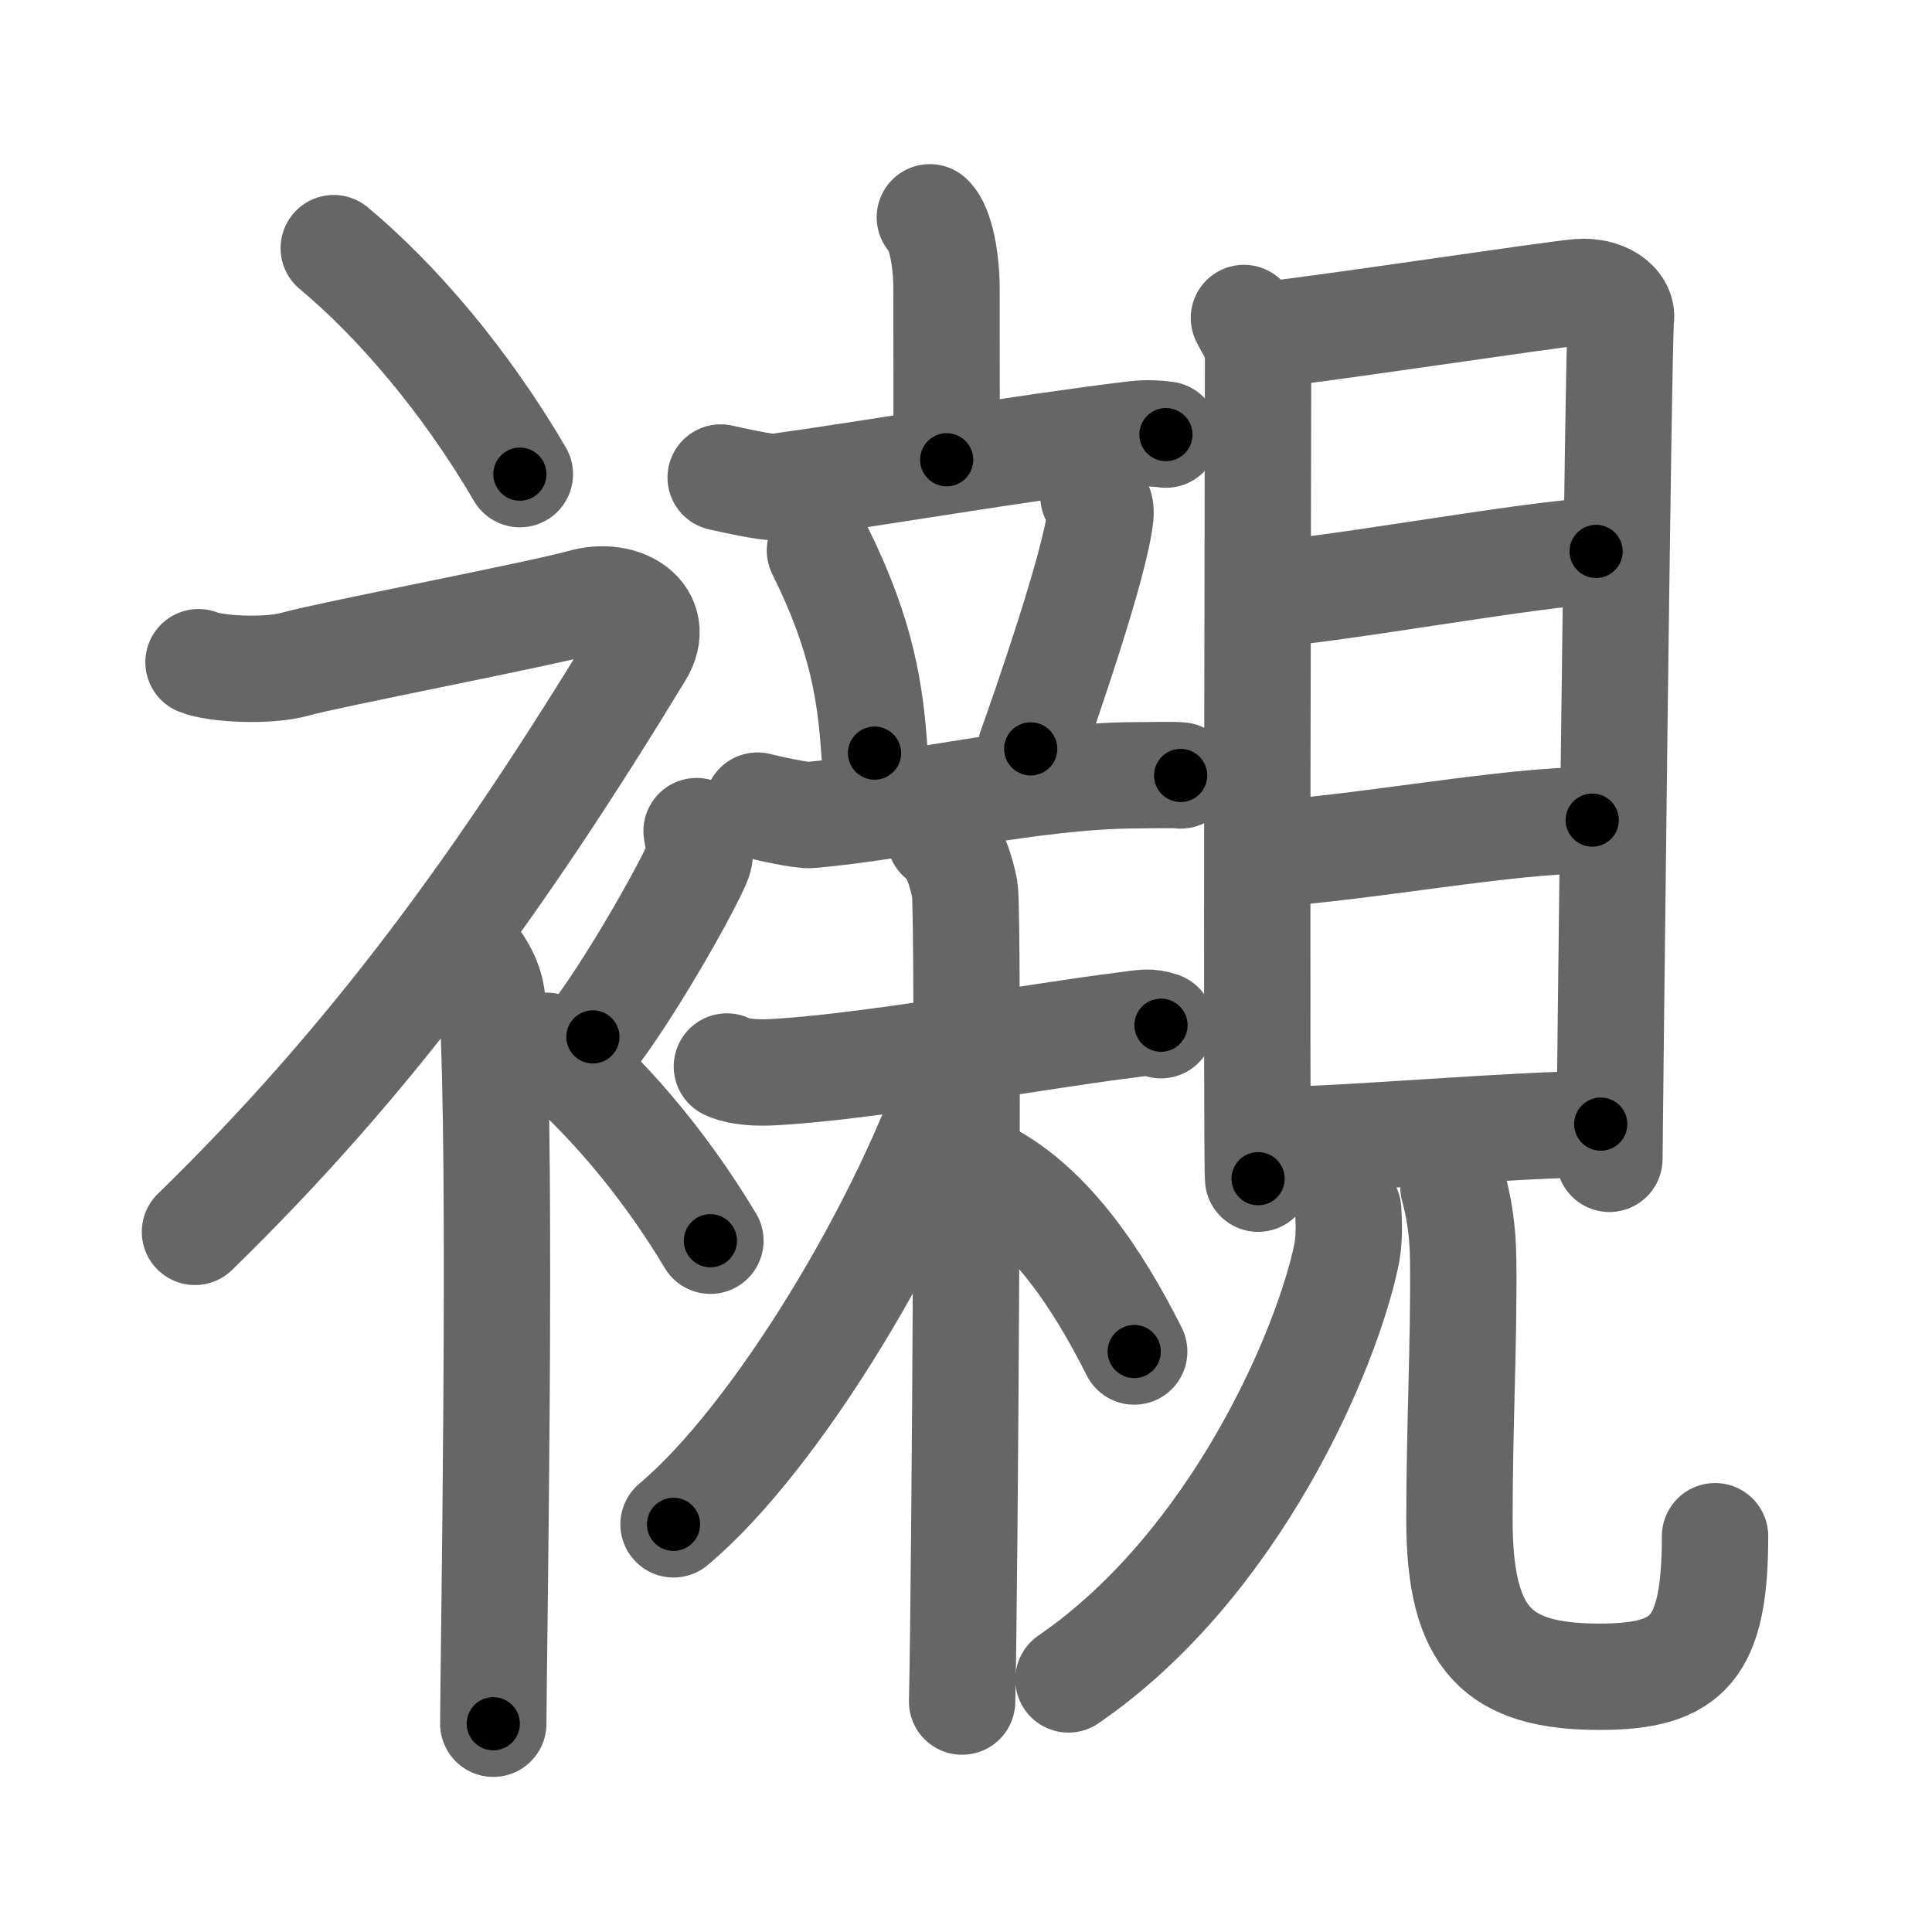 <svg xmlns="http://www.w3.org/2000/svg" viewBox="0 0 109 109" id="896f"><g fill="none" stroke="#666" stroke-width="6" stroke-linecap="round" stroke-linejoin="round"><g><g><path d="M18.83,14c3.59,3,7.43,7.5,10.5,12.75" /><path d="M11.2,37.36c0.94,0.39,3.91,0.55,5.46,0.11c1.9-0.54,13.87-2.83,16.19-3.49c2.33-0.66,4.51,0.79,3.26,2.85C28.25,49.75,21,59.75,11,69.5" /><path d="M26,53.11c0.12,0.29,1.65,1.53,1.77,3.39c0.57,8.93,0.06,37.7,0.06,40.75" /><path d="M39.3,46.89c0.16,0.95,0.32,1.21,0,1.9c-0.96,2.09-3.93,7.23-5.85,9.71" /><path d="M30.83,59c3.16,2.59,6.54,6.47,9.25,11" /></g><g><g><g><g><path d="M52.46,12.26c0.63,0.56,0.94,2.53,0.94,3.96c0,1.44,0.01,5.82,0.01,9.72" /><path d="M40.66,26.94c0.51,0.11,2.61,0.6,3.13,0.53c5.21-0.72,13.96-2.22,20.19-2.97c0.85-0.1,1.37-0.03,1.8,0.02" /></g><g><path d="M46.26,31.06c2.41,4.85,2.86,8.13,3.08,11.43" /><path d="M61.69,28c0.39,0.46,0.43,0.71,0.39,1.12c-0.31,2.8-3.15,10.95-3.93,13.13" /><path d="M42.74,45.45c0.51,0.13,2.47,0.58,2.99,0.53c5.52-0.48,12.52-2.23,18.41-2.24c0.85,0,2.05-0.04,2.47,0.01" /></g></g><g><path d="M41.01,60.17c0.41,0.22,1.31,0.38,2.4,0.33c5.34-0.25,14.73-2,20.05-2.66c1.09-0.14,1.36-0.23,2.04,0" /><path d="M53.03,47.25c0.78,0.45,1.24,2.03,1.4,2.93c0.25,1.46,0,40.04-0.15,45.82" /><path d="M54.03,60.09C51.21,68.78,43.87,81.08,38,86" /><path d="M55.69,66.25c3.54,1.85,6.26,5.93,8.3,10" /></g></g><g><g><path d="M70.18,17.94c0.33,0.69,0.8,1.21,0.8,2.13s-0.11,45.5,0,46.43" /><path d="M71.52,18.87c1.84-0.12,15.88-2.25,17.55-2.39c1.4-0.12,2.5,0.65,2.38,1.5c-0.15,1.09-0.65,46.7-0.65,47.4" /><path d="M71.49,33.49c2.63,0,15.61-2.38,18.56-2.38" /><path d="M71.64,48.16c5.34-0.33,13.45-1.89,18.19-1.89" /><path d="M72.12,64.31c3.66,0,13.45-0.89,18.19-0.89" /></g><path d="M76.06,68.25c0.04,0.62,0.09,1.61-0.09,2.51c-1.08,5.29-6.23,17.49-15.69,23.99" /><path d="M82,66.97c0.3,1.1,0.53,2.4,0.55,4.11c0.05,4.77-0.21,9.23-0.21,14.68c0,6.75,2.17,8.84,7.91,8.84c5.01,0,6.51-1.59,6.51-7.93" /></g></g></g></g><g fill="none" stroke="#000" stroke-width="3" stroke-linecap="round" stroke-linejoin="round"><path d="M18.83,14c3.59,3,7.43,7.5,10.5,12.75" stroke-dasharray="16.596" stroke-dashoffset="16.596"><animate attributeName="stroke-dashoffset" values="16.596;16.596;0" dur="0.166s" fill="freeze" begin="0s;896f.click" /></path><path d="M11.2,37.36c0.94,0.39,3.91,0.55,5.46,0.11c1.9-0.54,13.87-2.83,16.19-3.49c2.33-0.66,4.51,0.79,3.26,2.85C28.25,49.75,21,59.75,11,69.5" stroke-dasharray="69.238" stroke-dashoffset="69.238"><animate attributeName="stroke-dashoffset" values="69.238" fill="freeze" begin="896f.click" /><animate attributeName="stroke-dashoffset" values="69.238;69.238;0" keyTimes="0;0.242;1" dur="0.687s" fill="freeze" begin="0s;896f.click" /></path><path d="M26,53.11c0.12,0.29,1.65,1.53,1.77,3.39c0.57,8.93,0.06,37.7,0.06,40.75" stroke-dasharray="44.656" stroke-dashoffset="44.656"><animate attributeName="stroke-dashoffset" values="44.656" fill="freeze" begin="896f.click" /><animate attributeName="stroke-dashoffset" values="44.656;44.656;0" keyTimes="0;0.606;1" dur="1.134s" fill="freeze" begin="0s;896f.click" /></path><path d="M39.3,46.89c0.16,0.95,0.32,1.21,0,1.9c-0.96,2.09-3.93,7.23-5.85,9.71" stroke-dasharray="13.297" stroke-dashoffset="13.297"><animate attributeName="stroke-dashoffset" values="13.297" fill="freeze" begin="896f.click" /><animate attributeName="stroke-dashoffset" values="13.297;13.297;0" keyTimes="0;0.81;1" dur="1.4s" fill="freeze" begin="0s;896f.click" /></path><path d="M30.83,59c3.16,2.59,6.54,6.47,9.25,11" stroke-dasharray="14.441" stroke-dashoffset="14.441"><animate attributeName="stroke-dashoffset" values="14.441" fill="freeze" begin="896f.click" /><animate attributeName="stroke-dashoffset" values="14.441;14.441;0" keyTimes="0;0.829;1" dur="1.689s" fill="freeze" begin="0s;896f.click" /></path><path d="M52.46,12.26c0.63,0.56,0.94,2.53,0.94,3.96c0,1.44,0.01,5.82,0.01,9.72" stroke-dasharray="13.866" stroke-dashoffset="13.866"><animate attributeName="stroke-dashoffset" values="13.866" fill="freeze" begin="896f.click" /><animate attributeName="stroke-dashoffset" values="13.866;13.866;0" keyTimes="0;0.859;1" dur="1.966s" fill="freeze" begin="0s;896f.click" /></path><path d="M40.66,26.94c0.51,0.11,2.61,0.6,3.13,0.53c5.21-0.72,13.96-2.22,20.19-2.97c0.85-0.1,1.37-0.03,1.8,0.02" stroke-dasharray="25.396" stroke-dashoffset="25.396"><animate attributeName="stroke-dashoffset" values="25.396" fill="freeze" begin="896f.click" /><animate attributeName="stroke-dashoffset" values="25.396;25.396;0" keyTimes="0;0.886;1" dur="2.22s" fill="freeze" begin="0s;896f.click" /></path><path d="M46.26,31.06c2.41,4.85,2.86,8.13,3.08,11.43" stroke-dasharray="11.93" stroke-dashoffset="11.93"><animate attributeName="stroke-dashoffset" values="11.93" fill="freeze" begin="896f.click" /><animate attributeName="stroke-dashoffset" values="11.93;11.93;0" keyTimes="0;0.903;1" dur="2.459s" fill="freeze" begin="0s;896f.click" /></path><path d="M61.69,28c0.39,0.46,0.43,0.71,0.39,1.12c-0.31,2.8-3.15,10.95-3.93,13.13" stroke-dasharray="14.953" stroke-dashoffset="14.953"><animate attributeName="stroke-dashoffset" values="14.953" fill="freeze" begin="896f.click" /><animate attributeName="stroke-dashoffset" values="14.953;14.953;0" keyTimes="0;0.892;1" dur="2.758s" fill="freeze" begin="0s;896f.click" /></path><path d="M42.74,45.45c0.51,0.13,2.47,0.58,2.99,0.53c5.52-0.48,12.52-2.23,18.41-2.24c0.85,0,2.05-0.04,2.47,0.01" stroke-dasharray="24.076" stroke-dashoffset="24.076"><animate attributeName="stroke-dashoffset" values="24.076" fill="freeze" begin="896f.click" /><animate attributeName="stroke-dashoffset" values="24.076;24.076;0" keyTimes="0;0.92;1" dur="2.999s" fill="freeze" begin="0s;896f.click" /></path><path d="M41.01,60.17c0.41,0.22,1.31,0.38,2.4,0.33c5.34-0.25,14.73-2,20.05-2.66c1.09-0.14,1.36-0.23,2.04,0" stroke-dasharray="24.743" stroke-dashoffset="24.743"><animate attributeName="stroke-dashoffset" values="24.743" fill="freeze" begin="896f.click" /><animate attributeName="stroke-dashoffset" values="24.743;24.743;0" keyTimes="0;0.924;1" dur="3.246s" fill="freeze" begin="0s;896f.click" /></path><path d="M53.03,47.25c0.78,0.45,1.24,2.03,1.4,2.93c0.25,1.46,0,40.04-0.15,45.82" stroke-dasharray="49.15" stroke-dashoffset="49.15"><animate attributeName="stroke-dashoffset" values="49.15" fill="freeze" begin="896f.click" /><animate attributeName="stroke-dashoffset" values="49.15;49.15;0" keyTimes="0;0.868;1" dur="3.738s" fill="freeze" begin="0s;896f.click" /></path><path d="M54.03,60.09C51.21,68.78,43.87,81.08,38,86" stroke-dasharray="30.752" stroke-dashoffset="30.752"><animate attributeName="stroke-dashoffset" values="30.752" fill="freeze" begin="896f.click" /><animate attributeName="stroke-dashoffset" values="30.752;30.752;0" keyTimes="0;0.924;1" dur="4.046s" fill="freeze" begin="0s;896f.click" /></path><path d="M55.69,66.25c3.54,1.85,6.26,5.93,8.3,10" stroke-dasharray="13.198" stroke-dashoffset="13.198"><animate attributeName="stroke-dashoffset" values="13.198" fill="freeze" begin="896f.click" /><animate attributeName="stroke-dashoffset" values="13.198;13.198;0" keyTimes="0;0.939;1" dur="4.31s" fill="freeze" begin="0s;896f.click" /></path><path d="M70.18,17.94c0.33,0.69,0.8,1.21,0.8,2.13s-0.11,45.5,0,46.43" stroke-dasharray="48.736" stroke-dashoffset="48.736"><animate attributeName="stroke-dashoffset" values="48.736" fill="freeze" begin="896f.click" /><animate attributeName="stroke-dashoffset" values="48.736;48.736;0" keyTimes="0;0.898;1" dur="4.797s" fill="freeze" begin="0s;896f.click" /></path><path d="M71.52,18.87c1.84-0.12,15.88-2.25,17.55-2.39c1.4-0.12,2.5,0.65,2.38,1.5c-0.15,1.09-0.65,46.7-0.65,47.4" stroke-dasharray="68.301" stroke-dashoffset="68.301"><animate attributeName="stroke-dashoffset" values="68.301" fill="freeze" begin="896f.click" /><animate attributeName="stroke-dashoffset" values="68.301;68.301;0" keyTimes="0;0.903;1" dur="5.311s" fill="freeze" begin="0s;896f.click" /></path><path d="M71.49,33.49c2.63,0,15.61-2.38,18.56-2.38" stroke-dasharray="18.721" stroke-dashoffset="18.721"><animate attributeName="stroke-dashoffset" values="18.721" fill="freeze" begin="896f.click" /><animate attributeName="stroke-dashoffset" values="18.721;18.721;0" keyTimes="0;0.966;1" dur="5.498s" fill="freeze" begin="0s;896f.click" /></path><path d="M71.64,48.16c5.34-0.33,13.45-1.89,18.19-1.89" stroke-dasharray="18.297" stroke-dashoffset="18.297"><animate attributeName="stroke-dashoffset" values="18.297" fill="freeze" begin="896f.click" /><animate attributeName="stroke-dashoffset" values="18.297;18.297;0" keyTimes="0;0.968;1" dur="5.681s" fill="freeze" begin="0s;896f.click" /></path><path d="M72.12,64.31c3.66,0,13.45-0.89,18.19-0.89" stroke-dasharray="18.215" stroke-dashoffset="18.215"><animate attributeName="stroke-dashoffset" values="18.215" fill="freeze" begin="896f.click" /><animate attributeName="stroke-dashoffset" values="18.215;18.215;0" keyTimes="0;0.969;1" dur="5.863s" fill="freeze" begin="0s;896f.click" /></path><path d="M76.06,68.25c0.04,0.62,0.09,1.61-0.09,2.51c-1.08,5.29-6.23,17.49-15.69,23.99" stroke-dasharray="31.769" stroke-dashoffset="31.769"><animate attributeName="stroke-dashoffset" values="31.769" fill="freeze" begin="896f.click" /><animate attributeName="stroke-dashoffset" values="31.769;31.769;0" keyTimes="0;0.949;1" dur="6.181s" fill="freeze" begin="0s;896f.click" /></path><path d="M82,66.97c0.3,1.1,0.53,2.4,0.55,4.11c0.05,4.77-0.21,9.23-0.21,14.68c0,6.75,2.17,8.84,7.91,8.84c5.01,0,6.51-1.59,6.51-7.93" stroke-dasharray="44.928" stroke-dashoffset="44.928"><animate attributeName="stroke-dashoffset" values="44.928" fill="freeze" begin="896f.click" /><animate attributeName="stroke-dashoffset" values="44.928;44.928;0" keyTimes="0;0.932;1" dur="6.63s" fill="freeze" begin="0s;896f.click" /></path></g></svg>